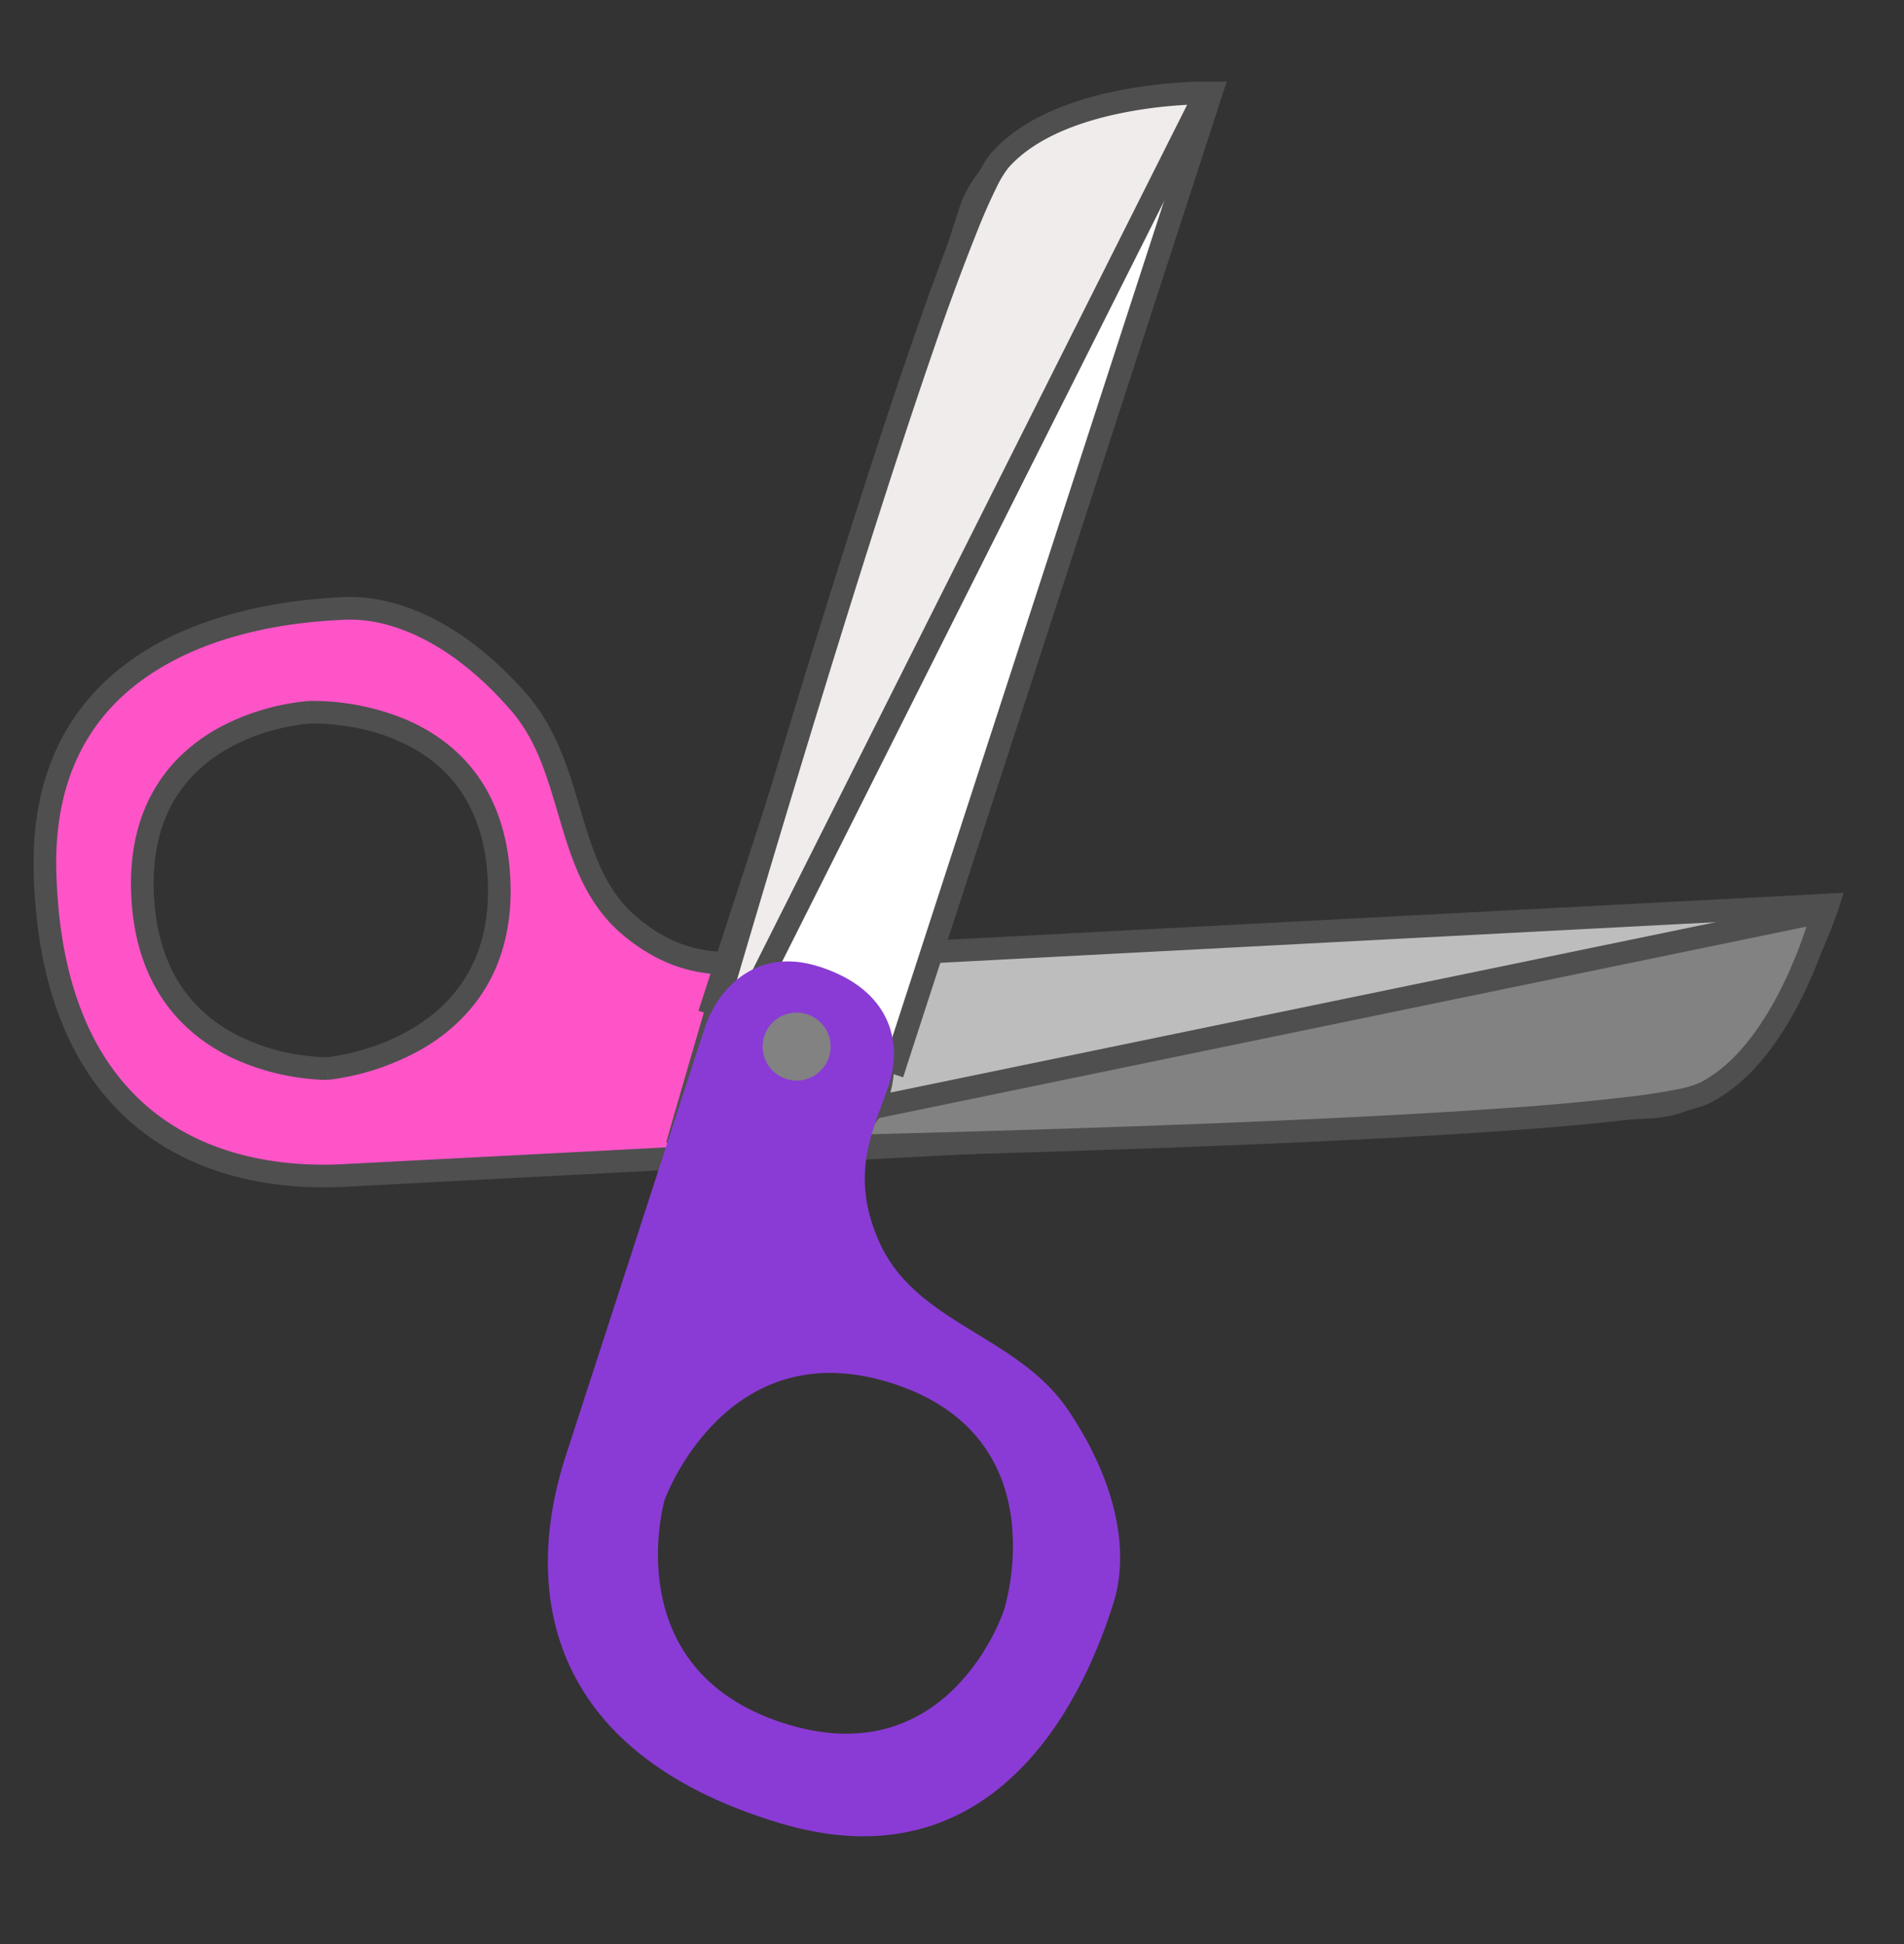 <svg width="47" height="48" viewBox="0 0 47 48" xmlns="http://www.w3.org/2000/svg" xmlns:xlink="http://www.w3.org/1999/xlink" xmlns:figma="http://www.figma.com/figma/ns"><rect x="0" y="0" width="47" height="48" fill="#333333" stroke="none"/><title>Scissor diy</title><desc>Created using Figma</desc><g figma:type="canvas"><g figma:type="frame"><g figma:type="frame"><g figma:type="frame"><use xlink:href="#a" transform="scale(-1 1) rotate(-87 -8.412 37.45)" fill="#BDBDBD" figma:type="vector"/><use xlink:href="#b" transform="scale(-1 1) rotate(-87 -8.486 37.8)" fill="#4F4F4F" figma:type="vector"/></g><g figma:type="frame"><use xlink:href="#c" transform="rotate(-37 50.68 -10.477)" fill="#828282" figma:type="vector"/><use xlink:href="#d" transform="rotate(-37 50.385 -10.11)" fill="#4F4F4F" figma:type="vector"/></g><g figma:type="frame"><use xlink:href="#e" transform="scale(-1 1) rotate(-87 3.967 25.705)" fill="#FF54C8" figma:type="vector"/><use xlink:href="#f" transform="scale(-1 1) rotate(-87 3.962 25.99)" fill="#4F4F4F" figma:type="vector"/></g></g><g figma:type="frame"><g figma:type="frame"><use xlink:href="#a" transform="rotate(18 10.027 80.51)" fill="#FFF" figma:type="vector"/><use xlink:href="#b" transform="rotate(18 11.45 79.832)" fill="#4F4F4F" figma:type="vector"/></g><g figma:type="frame"><use xlink:href="#g" transform="scale(1 -1) rotate(38 49.427 10.139)" fill="#F1ECEC" figma:type="vector"/><use xlink:href="#h" transform="scale(1 -1) rotate(38 49.873 10.018)" fill="#4F4F4F" figma:type="vector"/></g><g figma:type="frame"><use xlink:href="#e" transform="rotate(18 -64.118 68.76)" fill="#8A3BD5" figma:type="vector"/><g figma:type="vector" transform="translate(-1566 240)"><mask id="j"><use xlink:href="#i" fill="#fff" transform="rotate(18 1477.56 4891.68)"/></mask><g mask="url(#j)"><use xlink:href="#k" transform="rotate(18 1477.56 4891.68)" fill="#4F4F4F"/></g></g></g><g figma:type="frame" transform="translate(-1566 240)"><use xlink:href="#l" transform="rotate(-37 471.969 -2474.933)" fill="#828282" figma:type="vector"/><mask id="m"><g figma:type="frame"><use xlink:href="#l" transform="rotate(-37 471.969 -2474.933)" fill="#FFF" figma:type="vector"/></g></mask><g mask="url(#m)" figma:type="frame"><use xlink:href="#n" transform="rotate(-37 471.414 -2473.823)" fill="#4F4F4F" figma:type="vector"/></g></g></g></g></g><defs><path id="a" d="M0 4.614v20.552h4.754V0S0 1.818 0 4.614z"/><path id="b" d="M.28 25.573H0v.28h.28v-.28zM5.033.405h.28V0l-.38.145.1.261zm0 25.167v.28h.28v-.28h-.28zm-4.753 0h.28V5.02H0v20.552h.28zM.56 5.02c0-.616.26-1.195.682-1.727.426-.541.988-1.002 1.571-1.397A12.64 12.64 0 0 1 5.122.672L5.13.668h.002l-.1-.262-.1-.26h-.004a3.435 3.435 0 0 0-.053.022 13.234 13.234 0 0 0-.706.314c-.451.216-1.063.54-1.67.951-.605.41-1.232.927-1.697 1.513C.333 3.541 0 4.238 0 5.02h.56zM4.753.406v25.167h.559V.405h-.56zm.28 24.887H.28v.56h4.753v-.56z"/><path id="c" d="M0 0l26.285 12.443s-2.797 2.237-5.034 1.818C19.015 13.84 0 0 0 0z"/><path id="d" d="M26.45 12.696l.174.218.35-.28-.405-.19-.12.252zM.164.253L.285 0 0 .479.165.253zm26.404 12.19L.284 0l-.24.505L26.33 12.95l.239-.506zM.165.253L0 .479a.238.238 0 0 0 .014.01 127.945 127.945 0 0 0 .808.586 702.618 702.618 0 0 0 8.97 6.38c2.517 1.757 5.108 3.53 7.208 4.888 1.05.68 1.984 1.26 2.722 1.68.37.212.699.387.967.514.264.125.498.218.675.252l.104-.55a2.661 2.661 0 0 1-.54-.207 14.373 14.373 0 0 1-.929-.495 59.88 59.88 0 0 1-2.695-1.663c-2.094-1.355-4.677-3.122-7.192-4.877A651.136 651.136 0 0 1 .332.029L.33.027.164.253zm21.2 14.536c1.215.227 2.545-.266 3.535-.779a12.115 12.115 0 0 0 1.689-1.068l.025-.02.007-.005.002-.002-.174-.219-.174-.218h-.002a.269.269 0 0 1-.005.005l-.022.017-.088.067a11.288 11.288 0 0 1-1.514.947c-.969.5-2.155.916-3.176.725l-.104.55z"/><path id="e" fill-rule="evenodd" d="M13.985 12.723c0 1.258 0 7.55-6.152 7.69-6.152.14-7.83-3.636-7.83-6.991L.002 9.35C0 6.143-.002 2.71.003 2.237.01 1.537.423 0 2.24 0c1.818 0 2.517 1.119 2.517 2.237 0 .173-.007.349-.014.528-.04.98-.082 2.058.993 3.247.8.885 1.878 1.143 2.98 1.406.955.229 1.928.461 2.752 1.11 1.774 1.399 2.516 2.937 2.517 4.195zM7.134 9.228c4.334 0 4.334 4.474 4.334 4.474s0 4.334-4.334 4.334c-4.335 0-4.474-4.334-4.474-4.334s.14-4.474 4.474-4.474z"/><path id="f" d="M.281 9.63h.28-.28zm.002-7.113l.28.003-.28-.003zm4.753 0h.28-.28zm-.014.528l.28.011-.28-.011zm.993 3.247l-.207.187.207-.187zm2.98 1.406l-.065.272.065-.272zm2.753 1.11l.173-.22-.173.22zm-8.809 5.173l-.28-.008v.017l.28-.01zm5.18 6.99c3.2-.072 4.827-1.76 5.632-3.592.787-1.802.793-3.747.793-4.376h-.56c0 .629.006 2.459-.745 4.151-.732 1.665-2.183 3.192-5.133 3.259l.013.559zm-8.116-7.27c0 1.72.43 3.578 1.678 4.992 1.256 1.422 3.301 2.35 6.438 2.279l-.013-.56c-3.015.07-4.885-.82-6.006-2.09C.972 17.046.562 15.34.562 13.703H.003zM.002 9.63l.001 4.073h.56L.56 9.629H0zm.001-7.115C-.002 2.989 0 6.423.002 9.629H.56C.559 6.423.558 2.992.562 2.52l-.559-.005zM2.52 0C1.518 0 .876.43.494.975a2.845 2.845 0 0 0-.49 1.539l.558.006c.004-.309.099-.809.39-1.223.28-.4.753-.738 1.568-.738V0zm2.796 2.517c0-.616-.192-1.25-.654-1.732C4.196.3 3.488 0 2.52 0v.56c.85 0 1.4.259 1.738.612.342.357.499.842.499 1.345h.56zm-.014.539c.007-.18.014-.36.014-.54h-.56c0 .168-.006.339-.013.518l.559.022zm.92 3.048c-.995-1.102-.959-2.08-.92-3.048l-.559-.022c-.04.992-.088 2.17 1.065 3.445l.415-.375zM9.06 7.426c-1.115-.267-2.105-.511-2.837-1.322l-.415.375c.867.96 2.034 1.23 3.122 1.49l.13-.543zm2.86 1.163c-.875-.682-1.904-.935-2.86-1.163l-.13.544c.956.228 1.872.44 2.644 1.058l.347-.44zm2.624 4.414c0-1.37-.804-2.981-2.623-4.414l-.347.439c1.73 1.363 2.41 2.827 2.41 3.975h.56zm-2.796.978h.28v-.005l-.001-.012-.001-.042a6.057 6.057 0 0 0-.07-.684 6.04 6.04 0 0 0-.499-1.616c-.58-1.197-1.751-2.394-4.044-2.394v.559c2.042 0 3.037 1.04 3.541 2.08.26.53.384 1.051.45 1.46a5.218 5.218 0 0 1 .063.613v.042h.28zm-4.335 4.614c2.288 0 3.46-1.157 4.043-2.322a5.74 5.74 0 0 0 .57-2.275l.001-.011v-.005h-.28l-.28-.001v.04l-.007.127a5.08 5.08 0 0 1-.056.465 4.92 4.92 0 0 1-.448 1.41c-.502 1.003-1.496 2.013-3.543 2.013v.56zM2.94 13.981a22.788 22.788 0 0 0-.28.011.557.557 0 0 1 .002.015 2.633 2.633 0 0 0 .015.19 5.89 5.89 0 0 0 .629 2.083c.617 1.16 1.822 2.315 4.108 2.315v-.56c-2.048 0-3.08-1.01-3.615-2.018a5.075 5.075 0 0 1-.495-1.413 4.982 4.982 0 0 1-.084-.624v-.008l-.28.01zm4.474-4.753c-2.29 0-3.495 1.195-4.11 2.388a6.192 6.192 0 0 0-.643 2.351v.005l.28.01.279.008v-.001a.432.432 0 0 1 .002-.04 5.313 5.313 0 0 1 .082-.614c.079-.409.22-.93.496-1.463.539-1.043 1.57-2.085 3.614-2.085v-.56z"/><path id="g" d="M0 0l26.285 12.443s-2.797 2.237-5.034 1.818C19.015 13.84 0 0 0 0z"/><path id="h" d="M26.45 12.696l.174.218.35-.28-.405-.19-.12.252zM.164.253L.285 0 0 .479.165.253zm26.404 12.19L.284 0l-.24.505L26.33 12.95l.239-.506zM.165.253L0 .479a.238.238 0 0 0 .014.01 127.945 127.945 0 0 0 .808.586 702.618 702.618 0 0 0 8.97 6.38c2.517 1.757 5.108 3.53 7.208 4.888 1.05.68 1.984 1.26 2.722 1.68.37.212.699.387.967.514.264.125.498.218.675.252l.104-.55a2.661 2.661 0 0 1-.54-.207 14.373 14.373 0 0 1-.929-.495 59.88 59.88 0 0 1-2.695-1.663c-2.094-1.355-4.677-3.122-7.192-4.877A651.288 651.288 0 0 1 .332.029L.33.027.164.253zm21.2 14.536c1.215.227 2.545-.266 3.535-.779a12.115 12.115 0 0 0 1.689-1.068l.025-.02.007-.005.002-.002-.174-.219-.174-.218h-.002a11.288 11.288 0 0 1-1.63 1.035c-.968.502-2.154.917-3.175.726l-.104.55z"/><path id="i" d="M.281 9.63h.28-.28zm.002-7.113l.28.003-.28-.003zm4.753 0h.28-.28zm-.014.528l.28.011-.28-.011zm.993 3.247l-.207.187.207-.187zm2.98 1.406l-.065.272.065-.272zm2.753 1.11l.173-.22-.173.22zm-8.809 5.173l-.28-.008v.017l.28-.01zm5.18 6.99c3.2-.072 4.827-1.76 5.632-3.592.787-1.802.793-3.747.793-4.376h-.56c0 .629.006 2.459-.745 4.151-.732 1.665-2.183 3.192-5.133 3.259l.013.559zm-8.116-7.27c0 1.72.43 3.578 1.678 4.992 1.256 1.422 3.301 2.35 6.438 2.279l-.013-.56c-3.015.07-4.885-.82-6.006-2.09C.972 17.046.562 15.34.562 13.703H.003zM.002 9.63l.001 4.073h.56L.56 9.629H0zm.001-7.115C-.002 2.989 0 6.423.002 9.629H.56C.559 6.423.558 2.992.562 2.52l-.559-.005zM2.52 0C1.518 0 .876.43.494.975a2.845 2.845 0 0 0-.49 1.539l.558.006c.004-.309.099-.809.39-1.223.28-.4.753-.738 1.568-.738V0zm2.796 2.517c0-.616-.192-1.25-.654-1.732C4.196.3 3.488 0 2.52 0v.56c.85 0 1.4.259 1.738.612.342.357.499.842.499 1.345h.56zm-.014.539c.007-.18.014-.36.014-.54h-.56c0 .168-.006.339-.013.518l.559.022zm.92 3.048c-.995-1.102-.959-2.08-.92-3.048l-.559-.022c-.04.992-.088 2.17 1.065 3.445l.415-.375zM9.06 7.426c-1.115-.267-2.105-.511-2.837-1.322l-.415.375c.867.96 2.034 1.23 3.122 1.49l.13-.543zm2.86 1.163c-.875-.682-1.904-.935-2.86-1.163l-.13.544c.956.228 1.872.44 2.644 1.058l.347-.44zm2.624 4.414c0-1.37-.804-2.981-2.623-4.414l-.347.439c1.73 1.363 2.41 2.827 2.41 3.975h.56zm-2.796.978h.28v-.005l-.001-.012-.001-.042a6.057 6.057 0 0 0-.07-.684 6.04 6.04 0 0 0-.499-1.616c-.58-1.197-1.751-2.394-4.044-2.394v.559c2.042 0 3.037 1.04 3.541 2.08.26.53.384 1.051.45 1.46a5.218 5.218 0 0 1 .063.613v.042h.28zm-4.335 4.614c2.288 0 3.46-1.157 4.043-2.322a5.74 5.74 0 0 0 .57-2.275l.001-.011v-.005h-.28l-.28-.001v.04l-.007.127a5.08 5.08 0 0 1-.056.465 4.92 4.92 0 0 1-.448 1.41c-.502 1.003-1.496 2.013-3.543 2.013v.56zM2.94 13.981a22.788 22.788 0 0 0-.28.011.557.557 0 0 1 .002.015 2.633 2.633 0 0 0 .015.19 5.89 5.89 0 0 0 .629 2.083c.617 1.16 1.822 2.315 4.108 2.315v-.56c-2.048 0-3.08-1.01-3.615-2.018a5.075 5.075 0 0 1-.495-1.413 4.982 4.982 0 0 1-.084-.624v-.008l-.28.01zm4.474-4.753c-2.29 0-3.495 1.195-4.11 2.388a6.192 6.192 0 0 0-.643 2.351v.005l.28.01.279.008v-.001a.432.432 0 0 1 .002-.04 5.313 5.313 0 0 1 .082-.614c.079-.409.22-.93.496-1.463.539-1.043 1.57-2.085 3.614-2.085v-.56z"/><path id="k" d="M2.94 13.981l.031 1v-2l-.032 1zm-.28-.008l.031-1-1-.031-.03 1 .999.03zm0 .008l-1-.03-.001.03.001.033 1-.033zm0 .01l-1 .031.032 1 1-.032-.032-1zm5.459 6.98l-1 .023.023 1 1-.023-.023-1zm5.632-3.592l.915.403.002-.003-.917-.4zm.793-4.376h1v-1h-1v1zm-.56 0v-1h-1v1h1zm-.745 4.151l-.914-.405-.001.003.915.402zm-5.133 3.259l-.023-1-1 .023.023 1 1-.023zM.003 13.702v-1h-1v1h1zm1.678 4.99l.75-.661-.75.662zm6.438 2.28l.022 1 1-.023-.023-1-1 .023zm-.013-.56l1-.022-.023-1-1 .023.023 1zM2.1 18.323l-.75.663.75-.662zm-1.538-4.62h1v-1h-1v1zM.002 9.63v-1h-1v1h1zm.001 4.073h-1v1h1v-1zm.56 0v1h1v-1h-1zM.56 9.629h1v-1h-1v1zM.003 2.514l.01-1-1-.01-.01 1 1 .01zM.002 9.629h-1v1h1v-1zm.559 0v1h1v-1h-1zm.001-7.11l1 .01.01-.999-1-.01-.01 1zM2.52 0h1v-1h-1v1zM.494.975l.818.575L.494.975zm-.49 1.539l-1-.01-.011 1 1 .01.01-1zm.558.006l-.01 1 1 .01.01-1-1-.01zm.39-1.223L.131.722l.82.575zM2.52.559v1h1v-1h-1zm2.796 1.958v1h1v-1h-1zM4.662.785l-.722.692.722-.692zM2.52 0v-1h-1v1h1zm0 .56h-1v1h1v-1zm1.738.612l-.722.692.722-.692zm.499 1.345h-1v1h1v-1zm.545.539l-.04 1 1 .039.039-1-1-.039zm.014-.54h1v-1h-1v1zm-.56 0v-1h-1v1.001h1zm-.013.518l-1-.04-.039 1 1 .039.039-1zm1.48 3.07l.67.742.742-.67-.67-.742-.742.67zm-.921-3.048l.999.04.04-1-1-.04-.04 1zm-.559-.022l.04-1-1-.039-.04 1 1 .039zm1.065 3.445l-.742.67.67.742.742-.67-.67-.742zm3.252.947l.973.232.232-.972-.972-.233-.233.973zM6.223 6.104l.741-.67-.67-.742-.742.67.67.742zm-.415.375l-.67-.742-.743.67.67.743.743-.671zM8.93 7.97l-.232.973.972.233.233-.973-.973-.232zm2.99.62l.786.618.623-.79-.794-.618-.614.79zM9.06 7.426l.233-.973-.973-.232-.232.972.972.233zm-.13.544l-.972-.233-.233.973.973.232.232-.972zm2.644 1.058l-.624.781.787.628.623-.79-.786-.62zm2.97 3.975v1h1v-1h-1zM11.92 8.589l.618-.786-.785-.619-.619.786.786.619zm-.347.439l-.785-.619-.619.785.786.62.618-.786zm2.41 3.975h-1v1h1v-1zm-1.957.973l-1 .011v.008l1-.02zm0-.012l-1 .015v.002l1-.017zm-.001-.042l-1 .032 1-.032zm-.008-.152l.998-.07-.998.07zm-.062-.532l.987-.16-.987.16zm-.499-1.616l.901-.433v-.003l-.9.436zM7.413 9.228v-1h-1v1h1zm0 .559h-1v1h1v-1zm3.541 2.08l-.9.435.001.003.899-.439zm.45 1.46l-.988.159.988-.16zm.056.481l-.998.069.998-.069zm.007.132l-1 .032v.002l1-.034zm0 .033l1-.016v-.002l-1 .018zm0 .007h1v-.016l-1 .016zm-4.054 4.615h-1v1h1v-1zm4.043-2.322l.894.448.001-.003-.895-.445zm.5-1.569l.986.165-.986-.165zm.062-.517l.997.072-.997-.072zm.008-.148l1 .034v-.002l-1-.032zm0-.04l-.999-.018v.002l1 .015zm.001-.012l-1-.02v.008l1 .012zm-.56-.005l1 .017v-.017h-1zm0 .007l1 .019v-.002l-1-.017zm0 .032l1 .033-1-.033zm-.007.127l-.997-.072.997.072zm-.056.465l-.986-.166v.002l.986.164zm-.448 1.41l-.893-.45-.002.003.895.447zm-3.543 2.013v-1h-1v1h1zM2.94 13.98l-.032-1 .032 1zm-.28.01l-.999.033 1-.033zm0 0l-.999.033v.005l1-.038zm0 .001l1-.036v-.001l-1 .037zm.001.004l-1 .039v.002l1-.041zm0 .011l-.998.048.999-.048zm.003.041l-.998.066.998-.066zm.013.148l-.995.103.995-.103zm.079.517l-.981.195.98-.195zm.55 1.567l-.885.467.001.003.883-.47zm4.108 2.315v1h1v-1h-1zm0-.56h1v-1h-1v1zm-3.615-2.018l.883-.47-.002-.002-.881.472zm-.495-1.413l.981-.195-.98.195zm-.071-.465l.995-.103-.995.103zm-.011-.127l.998-.065v-.002l-.998.067zm-.002-.032l-.999.042v.007l1-.049zm0-.007l-1 .042.001.007.999-.049zm0-.001h-1v.042l.003.041.997-.083zm4.194-4.744h1v-1h-1v1zm-4.11 2.388l-.89-.458v.002l.89.456zm-.549 1.613l-.982-.19v.002l.982.188zm-.078.532l-.995-.1.995.1zm-.013.152l-.998-.063.998.063zm-.003.042l-.998-.047.998.047zm0 .012l1 .04v-.001l-1-.039zm0 .004l-1-.036 1 .036zm0 0l1 .034v-.008l-1-.025zm0 .001l-.999-.05v.017l.999.033zm.28.01l.03-1-.03 1zm.279.007l1 .038v-.007l-1-.031zm0-.008l.999.048-.999-.047zm.002-.032l.998.064v-.002l-.998-.062zm.011-.132l.995.1-.995-.1zm.071-.482l.982.19v-.001l-.982-.189zm.496-1.463l.888.461.001-.002-.889-.459zm3.614-2.085v1h1v-1h-1zm-7.131.842h.28l-.002-2H.28l.002 2zm.278-2H.28l.002 2h.28l-.002-2zM.272 3.517l.28.002.02-2-.279-.002-.02 2zm.3-1.997l-.279-.003-.02 2 .28.002.02-2zm4.464 1.997h.28v-2h-.28v2zm.28-2h-.28v2h.28v-2zm-.333 2.527l.28.011.078-1.998-.279-.011-.08 1.998zm.358-1.987l-.279-.011-.08 1.998.28.011.08-1.998zm.004 3.493l-.208.187 1.341 1.484.208-.188L5.345 5.55zm1.133 1.67l.208-.188L5.345 5.55l-.208.187 1.341 1.484zm1.545.244l-.065.272 1.945.465.065-.272-1.945-.465zm1.88.737l.065-.272-1.945-.465-.065.272 1.945.465zm2.63 1.225l.173-.22-1.571-1.237-.173.22 1.57 1.237zM11.135 7.97l-.173.22 1.57 1.237.174-.22-1.571-1.237zM2.97 12.982l-.279-.009-.062 1.999.28.009.061-2zm-1.31.96v.008l1.999.063v-.01l-1.999-.062zm0 .072v.008l2-.064-.001-.009-1.999.065zm1.032.976l.28-.01-.065-1.998-.28.009.065 1.999zm5.45 6.981c3.65-.082 5.588-2.062 6.524-4.189l-1.83-.805c-.675 1.534-1.988 2.933-4.74 2.995l.045 2zm6.526-4.192c.848-1.996.876-4.146.876-4.776h-2c0 .627.015 2.368-.71 3.977l1.834.8zm-.124-5.776h-.56v2h.56v-2zm-1.56 1c0 .63.028 2.253-.659 3.745l1.828.812c.816-1.893.832-3.93.832-4.557h-2zm-.66 3.748c-.325.75-.714 1.336-1.408 1.823-.638.464-1.535.81-2.833.839l.046 2c1.652-.038 2.956-.49 3.963-1.221.952-.71 1.655-1.72 2.063-2.635l-1.831-.805zm-5.218 3.684l.013.56 2-.046-.013-.559-2 .046zm-8.103-6.733c0 1.864.464 3.994 1.929 5.653L2.43 18.03c-1.033-1.17-1.428-2.757-1.428-4.33h-2zm1.929 5.653c1.497 1.696 3.857 2.693 7.21 2.616l-.046-1.999c-2.92.066-4.651-.793-5.665-1.941l-1.5 1.324zm8.186 1.594l-.012-.559-2 .046.013.558 2-.045zm-1.035-1.536c-2.799.064-4.354-.757-5.233-1.752l-1.5 1.323c1.363 1.543 3.547 2.502 6.779 2.428l-.046-1.999zM2.85 17.661c-.912-1.033-1.288-2.469-1.288-3.96h-2c0 1.784.445 3.762 1.789 5.284L2.85 17.66zM.562 12.7H.003v2h.56v-2zm-1.56-3.07l.001 4.072h2l-.001-4.073h-2zm1.001 5.072h.56v-2h-.56v2zm1.56-1L1.56 9.629h-2l.001 4.073h2zM.56 8.629H.001l.001 2h.56l-.002-2zM-.997 2.503c-.005.481-.003 3.92-.001 7.127l2-.001C1 6.422.998 2.994 1.003 2.524l-2-.02zm1 8.126H.56v-2H0l.001 2zm1.558-1c-.002-3.207-.003-6.632.001-7.1l-2-.02c-.004.478-.003 3.914-.001 7.12h2zm-.988-8.11l-.56-.005-.02 2 .56.005.02-2zM2.52-1C1.183-1 .24-.403-.325.4l1.637 1.15c.2-.285.54-.55 1.208-.55v-2zM-.325.4a3.844 3.844 0 0 0-.672 2.103l2 .021c.003-.244.082-.65.31-.974L-.326.4zm.318 3.114l.56.005.02-2-.56-.005-.02 2zm1.57-.984c.001-.162.06-.45.207-.659L.133.722a3.285 3.285 0 0 0-.57 1.787l2 .02zm.207-.659A.644.644 0 0 1 2 1.663c.095-.05.253-.104.519-.104v-2C1.37-.44.595.063.133.722l1.637 1.15zM3.52.559V0h-2v.56h2zm2.796 1.958c0-.816-.256-1.718-.932-2.424L3.94 1.477c.247.258.376.625.376 1.04h2zM5.384.093C4.692-.628 3.7-1 2.52-1v2c.756 0 1.18.228 1.42.477L5.384.093zM1.52 0v.56h2V0h-2zm1 1.56c.636 0 .903.186 1.016.304L4.98.48c-.565-.589-1.398-.92-2.46-.92v2zm1.016.304c.128.134.22.35.22.653h2c0-.705-.22-1.456-.776-2.037L3.536 1.864zm1.22 1.653h.56v-2h-.56v2zm1.545-.421c.007-.18.015-.381.015-.58h-2c0 .16-.006.321-.013.5l1.998.08zm-.985-1.58h-.56v2h.56v-2zm-1.56 1.001c.001.147-.005.298-.012.477l1.998.08c.007-.18.015-.37.015-.558l-2 .001zm.947 1.516l.56.022.078-1.998-.558-.022-.08 1.998zm2.261 1.4c-.714-.79-.7-1.411-.663-2.337l-1.998-.08c-.04 1.011-.1 2.346 1.178 3.759l1.483-1.341zM5.341 2.058l-.558-.022-.08 1.998.56.022.078-1.998zm-1.597.937C3.703 4.03 3.63 5.562 5.066 7.15L6.55 5.809c-.872-.965-.845-1.786-.808-2.736l-1.998-.079zm2.734 4.227l.415-.375-1.34-1.484-.416.375 1.341 1.484zm2.815-.768c-1.165-.278-1.835-.474-2.329-1.02L5.481 6.776c.972 1.076 2.28 1.369 3.347 1.623l.465-1.945zm-3.74-1.09l-.416.374 1.341 1.484.415-.375-1.34-1.484zM5.065 7.15c1.106 1.223 2.59 1.543 3.632 1.792l.465-1.945C8.028 6.726 7.177 6.503 6.55 5.81L5.066 7.15zm4.837 1.052l.13-.544-1.945-.465-.13.544 1.945.465zm2.632-.403c-1.054-.792-2.284-1.117-3.242-1.346l-.465 1.945c.952.228 1.781.41 2.478.98l1.229-1.579zm-4.447-.606l-.13.544 1.945.465.13-.544-1.945-.465zm.61 1.75c.958.229 1.668.368 2.252.866l1.248-1.563c-.96-.736-2.083-1.021-3.035-1.249l-.465 1.945zm3.662.704l.346-.44-1.571-1.237-.346.439 1.57 1.238zm3.184 3.355c0-1.765-1.026-3.64-3.005-5.199l-1.237 1.571c1.66 1.308 2.242 2.656 2.242 3.629h2zM11.135 7.97l-.346.439 1.57 1.238.347-.44-1.571-1.237zm-.18 1.843c1.57 1.237 2.03 2.438 2.03 3.19h2c0-1.544-.902-3.272-2.792-4.76l-1.237 1.57zm3.03 4.19h.559v-2h-.56v2zm-2.237.978h.283a1.011 1.011 0 0 0 .255-.034c.059-.018.19-.072.26-.111a1 1 0 0 0 .407-.476c.055-.186.074-.38.074-.38h-2c0 .026-.011-.169.075-.378a1 1 0 0 1 .86-.619l.028-.001h.001-.243v2zm1.28-1h-2 2zm0 0v-.002h-2v.002h2zm0-.002l-.001-.022-2 .038v-.016h2zm-.001-.014v-.018l-2 .034v.006l2-.022zm0-.016c0-.012 0-.036-.002-.06l-1.999.066.001.024 2-.03zm-.002-.06a6.194 6.194 0 0 0-.01-.188l-1.995.138c.004.051.006.092.006.115l2-.065zm-.01-.188a7.57 7.57 0 0 0-.072-.622l-1.974.317c.03.188.044.33.051.443l1.995-.139zm-.072-.623a7.538 7.538 0 0 0-.585-1.89l-1.802.868c.243.49.35.95.413 1.342l1.974-.32zm-.586-1.892c-.716-1.479-2.202-2.958-4.944-2.958v2c1.844 0 2.7.915 3.144 1.83l1.8-.872zM6.413 9.228v.559h2v-.56h-2zm1 1.559c1.594 0 2.274.758 2.641 1.515l1.8-.872c-.64-1.322-1.951-2.643-4.44-2.643v2zm2.642 1.518c.217.43.302.809.361 1.18l1.975-.317a6.705 6.705 0 0 0-.538-1.74l-1.798.877zm.362 1.182c.027.169.038.285.045.39l1.996-.137a7.17 7.17 0 0 0-.067-.573l-1.974.32zm.046.39c.003.045.004.075.004.095l2-.063a4.809 4.809 0 0 0-.01-.17l-1.995.139zm.005.097v.017l2-.036c0-.008 0-.027-.002-.049l-1.998.068zm0 .015v-.003.002a.24.24 0 0 0 0 .008l2-.032v.005a.85.85 0 0 0 0-.012l-2 .032zm0-.009v.002h2v-.002h-2zm0 .002h2-2 2-2zm2 0h-2 2zm0 0c0-.023.018.25-.147.52a1 1 0 0 1-.808.478l-.02.001h-.015.27v-2h-.305a1.92 1.92 0 0 0-.077.006 1.765 1.765 0 0 0-.077.01 1 1 0 0 0-.675.463c-.109.25-.146.522-.146.522h2zm-5.055 5.613c2.72 0 4.21-1.421 4.937-2.874l-1.789-.895c-.438.876-1.292 1.77-3.148 1.77v2zm4.938-2.877a7.244 7.244 0 0 0 .59-1.849l-1.972-.33a4.307 4.307 0 0 1-.409 1.29l1.791.89zm.591-1.85c.04-.244.063-.472.073-.61l-1.995-.142a4.338 4.338 0 0 1-.05.425l1.972.327zm.073-.61c.006-.075.009-.146.01-.185l-1.999-.067c0 .021-.002.06-.006.11l1.995.142zm.01-.187l.002-.057-2-.031v.024l1.998.064zm.002-.056v-.017l-2-.023v.006c0 .001 0 0 0 0l2 .034zm0-.009v-.023h-2v-.016l2 .04zm0-.023v-.001h-2v.001h2zm0-.001h-2 2zm0 0s-.014-.169-.057-.332a1 1 0 0 0-.367-.486 1.778 1.778 0 0 0-.28-.138 1.85 1.85 0 0 0-.126-.03 1.821 1.821 0 0 0-.165-.014h-.284v2h.265a1.162 1.162 0 0 0-.061-.003c-.01-.001-.048-.004-.095-.012a1.009 1.009 0 0 1-.405-.168 1 1 0 0 1-.368-.486c-.066-.185-.057-.355-.057-.331h2zm-1.28-1h-.269.036l.055.004a1.02 1.02 0 0 1 .278.07 1 1 0 0 1 .474.404c.165.27.147.544.147.521h-2s.037.27.146.521a1 1 0 0 0 .852.48h.281v-2zm-.28.999h1-2 1zm1 0h-2 2-2 2zm-2 0v.001h2v-.001h-2zm.001-.015v.006l2 .034v-.013V14l-2-.033zm0 .004v.018l1.998.066.002-.046-2-.038zm0 .017l-.005.089 1.995.143.008-.165-1.998-.067zm-.005.09c-.007.1-.018.21-.045.37l1.972.33a6.54 6.54 0 0 0 .068-.558l-1.995-.143zm-.046.372a3.52 3.52 0 0 1-.354 1.124l1.786.9a6.403 6.403 0 0 0 .541-1.697l-1.973-.327zm-.356 1.127c-.356.713-1.032 1.46-2.648 1.46v2c2.478 0 3.79-1.273 4.437-2.566l-1.789-.894zm-3.648 2.46v.56h2v-.56h-2zm-3.506-5.054a193.693 193.693 0 0 0-.317.011c-.019.002-.076.008-.113.014-.025.005-.08.019-.111.028a1.92 1.92 0 0 0-.257.12 1 1 0 0 0-.387.49c-.05.186-.062.379-.062.379l2-.067v.026a1.007 1.007 0 0 1-.062.353 1 1 0 0 1-.755.638c-.041.007-.074.01-.083.012a.917.917 0 0 0-.055.003h.024l.242-.008-.064-2zM1.66 14.024l2-.066-2 .066zm0 .005v-.001.002l2-.075v-.002l-2 .075zm0 0v.006l2-.079-2 .072zm0 .008l.002.018 1.997-.096v-.004l-1.998.082zm.002.019l.003.058 1.996-.131-.002-.024-1.997.097zm.003.058c.003.04.008.11.016.185l1.99-.205a3.101 3.101 0 0 1-.01-.111l-1.996.13zm.016.186c.014.136.045.364.093.607l1.962-.388a4.363 4.363 0 0 1-.066-.426l-1.989.207zm.093.609c.092.456.301 1.175.646 1.838l1.768-.935a4.46 4.46 0 0 1-.453-1.295l-1.961.392zm.647 1.84c.763 1.434 2.28 2.846 4.992 2.846v-2c-1.86 0-2.754-.898-3.226-1.785l-1.766.94zm5.992 1.846v-.56h-2v.56h2zm-1-1.56c-1.622 0-2.342-.755-2.732-1.488l-1.766.94c.682 1.28 2.025 2.549 4.498 2.549v-2zm-2.734-1.49a3.674 3.674 0 0 1-.395-1.136l-1.962.39a6.56 6.56 0 0 0 .594 1.69l1.763-.944zm-.395-1.137a3.58 3.58 0 0 1-.057-.372l-1.99.206c.014.128.04.33.085.558l1.962-.392zm-.057-.373a2.249 2.249 0 0 1-.008-.088l-1.996.13c.002.036.007.096.014.165l1.99-.207zm-.008-.09l-.001-.014-1.998.098.003.05 1.996-.134zm0-.007l-.001-.014-1.998.098 1.998-.084zm-.001-.007a.561.561 0 0 1-.003-.042l-1.993.166a.966.966 0 0 1-.002-.044v-.002.006l1.998-.084zm0 .04h-2 2zm-2 0a1.002 1.002 0 0 0 .03.242v.002l-.001-.007a1.077 1.077 0 0 1-.028-.236h2a1.002 1.002 0 0 0-.03-.241v-.002l.002.007a1.015 1.015 0 0 1 .028.236h-2zm0 .001c0 .001-.018-.32.211-.614.181-.233.408-.312.458-.33a.99.99 0 0 1 .277-.055h.012-.026l-.243.009.064 1.999.246-.008a1.986 1.986 0 0 0 .115-.007c.014-.002.044-.006.06-.01.034-.006.113-.026.159-.04.05-.018.276-.097.457-.33.23-.295.21-.615.21-.614h-2zm5.195-5.744c-2.734 0-4.247 1.47-5 2.93l1.778.916c.478-.926 1.375-1.846 3.222-1.846v-2zm-5 2.932a7.691 7.691 0 0 0-.64 1.88l1.963.379c.075-.392.198-.854.456-1.347l-1.78-.912zm-.64 1.88c-.048.25-.078.481-.092.62l1.99.201c.01-.112.029-.255.065-.443l-1.964-.377zm-.092.621a5.878 5.878 0 0 0-.016.189l1.996.127a3.33 3.33 0 0 1 .01-.116l-1.99-.2zm-.016.189a4.33 4.33 0 0 0-.003.058l1.997.094.002-.026-1.996-.126zm-.003.059l-.001.02 1.998.077v-.004l-1.997-.093zm-.001.019v.007l1.998.072-1.998-.08zm0 .007v.001a.294.294 0 0 0 0 .01l1.998.05v.011l-1.999-.07zm0 .003v-.015l1.998.1a.762.762 0 0 0 0-.016v-.003.001l-1.999-.067zm0 0s.012.194.06.38a1 1 0 0 0 .389.49c.07.041.199.1.257.12.03.01.086.023.11.027a1.806 1.806 0 0 0 .147.017l.038.001.246.008.062-2a194.157 194.157 0 0 1-.266-.008l.025.002.03.002a1.022 1.022 0 0 1 .45.16 1 1 0 0 1 .45.843v.025L1.66 13.94zm1.247 1.043l.243.007.026.001h-.015l-.02-.002-.055-.006a.96.96 0 0 1-.272-.076 1 1 0 0 1-.454-.401c-.16-.266-.142-.533-.142-.514h2s-.036-.266-.142-.514a1 1 0 0 0-.802-.484l-.023-.001-.036-.002-.246-.007-.062 1.999zm.31-.99h-1 1zm-1 0h2-2 2-2zm2 0v.036L2.22 13.95v-.013l-.001.053h2zm0 .03v.008l-1.998-.095v.024l1.998.062zm0 .008v-.016l-1.995-.128a3.29 3.29 0 0 0-.003.05l1.998.094zm.001-.018c.001-.018.003-.049.008-.094l-1.99-.2c-.007.07-.012.132-.014.169l1.996.126zm.008-.095a3.91 3.91 0 0 1 .058-.391l-1.963-.38c-.045.233-.072.44-.085.572l1.99.2zm.058-.392c.071-.373.17-.756.402-1.191l-1.775-.921a6.864 6.864 0 0 0-.59 1.734l1.963.378zm.403-1.193c.4-.776 1.124-1.544 2.725-1.544v-2c-2.485 0-3.826 1.315-4.502 2.627l1.777.917zm3.725-2.544v-.56h-2v.56h2z"/><path id="l" d="M1.678.839A.839.839 0 1 1 0 .839a.839.839 0 0 1 1.678 0z"/><path id="n" d="M1.678 1.398a.28.28 0 0 1-.28.28v1.118c.772 0 1.398-.626 1.398-1.398H1.678zm-.28.28a.28.28 0 0 1-.28-.28H0c0 .772.626 1.398 1.398 1.398V1.678zm-.28-.28a.28.28 0 0 1 .28-.28V0C.626 0 0 .626 0 1.398h1.119zm.28-.28a.28.28 0 0 1 .28.28h1.118C2.796.626 2.17 0 1.398 0v1.119z"/></defs></svg>